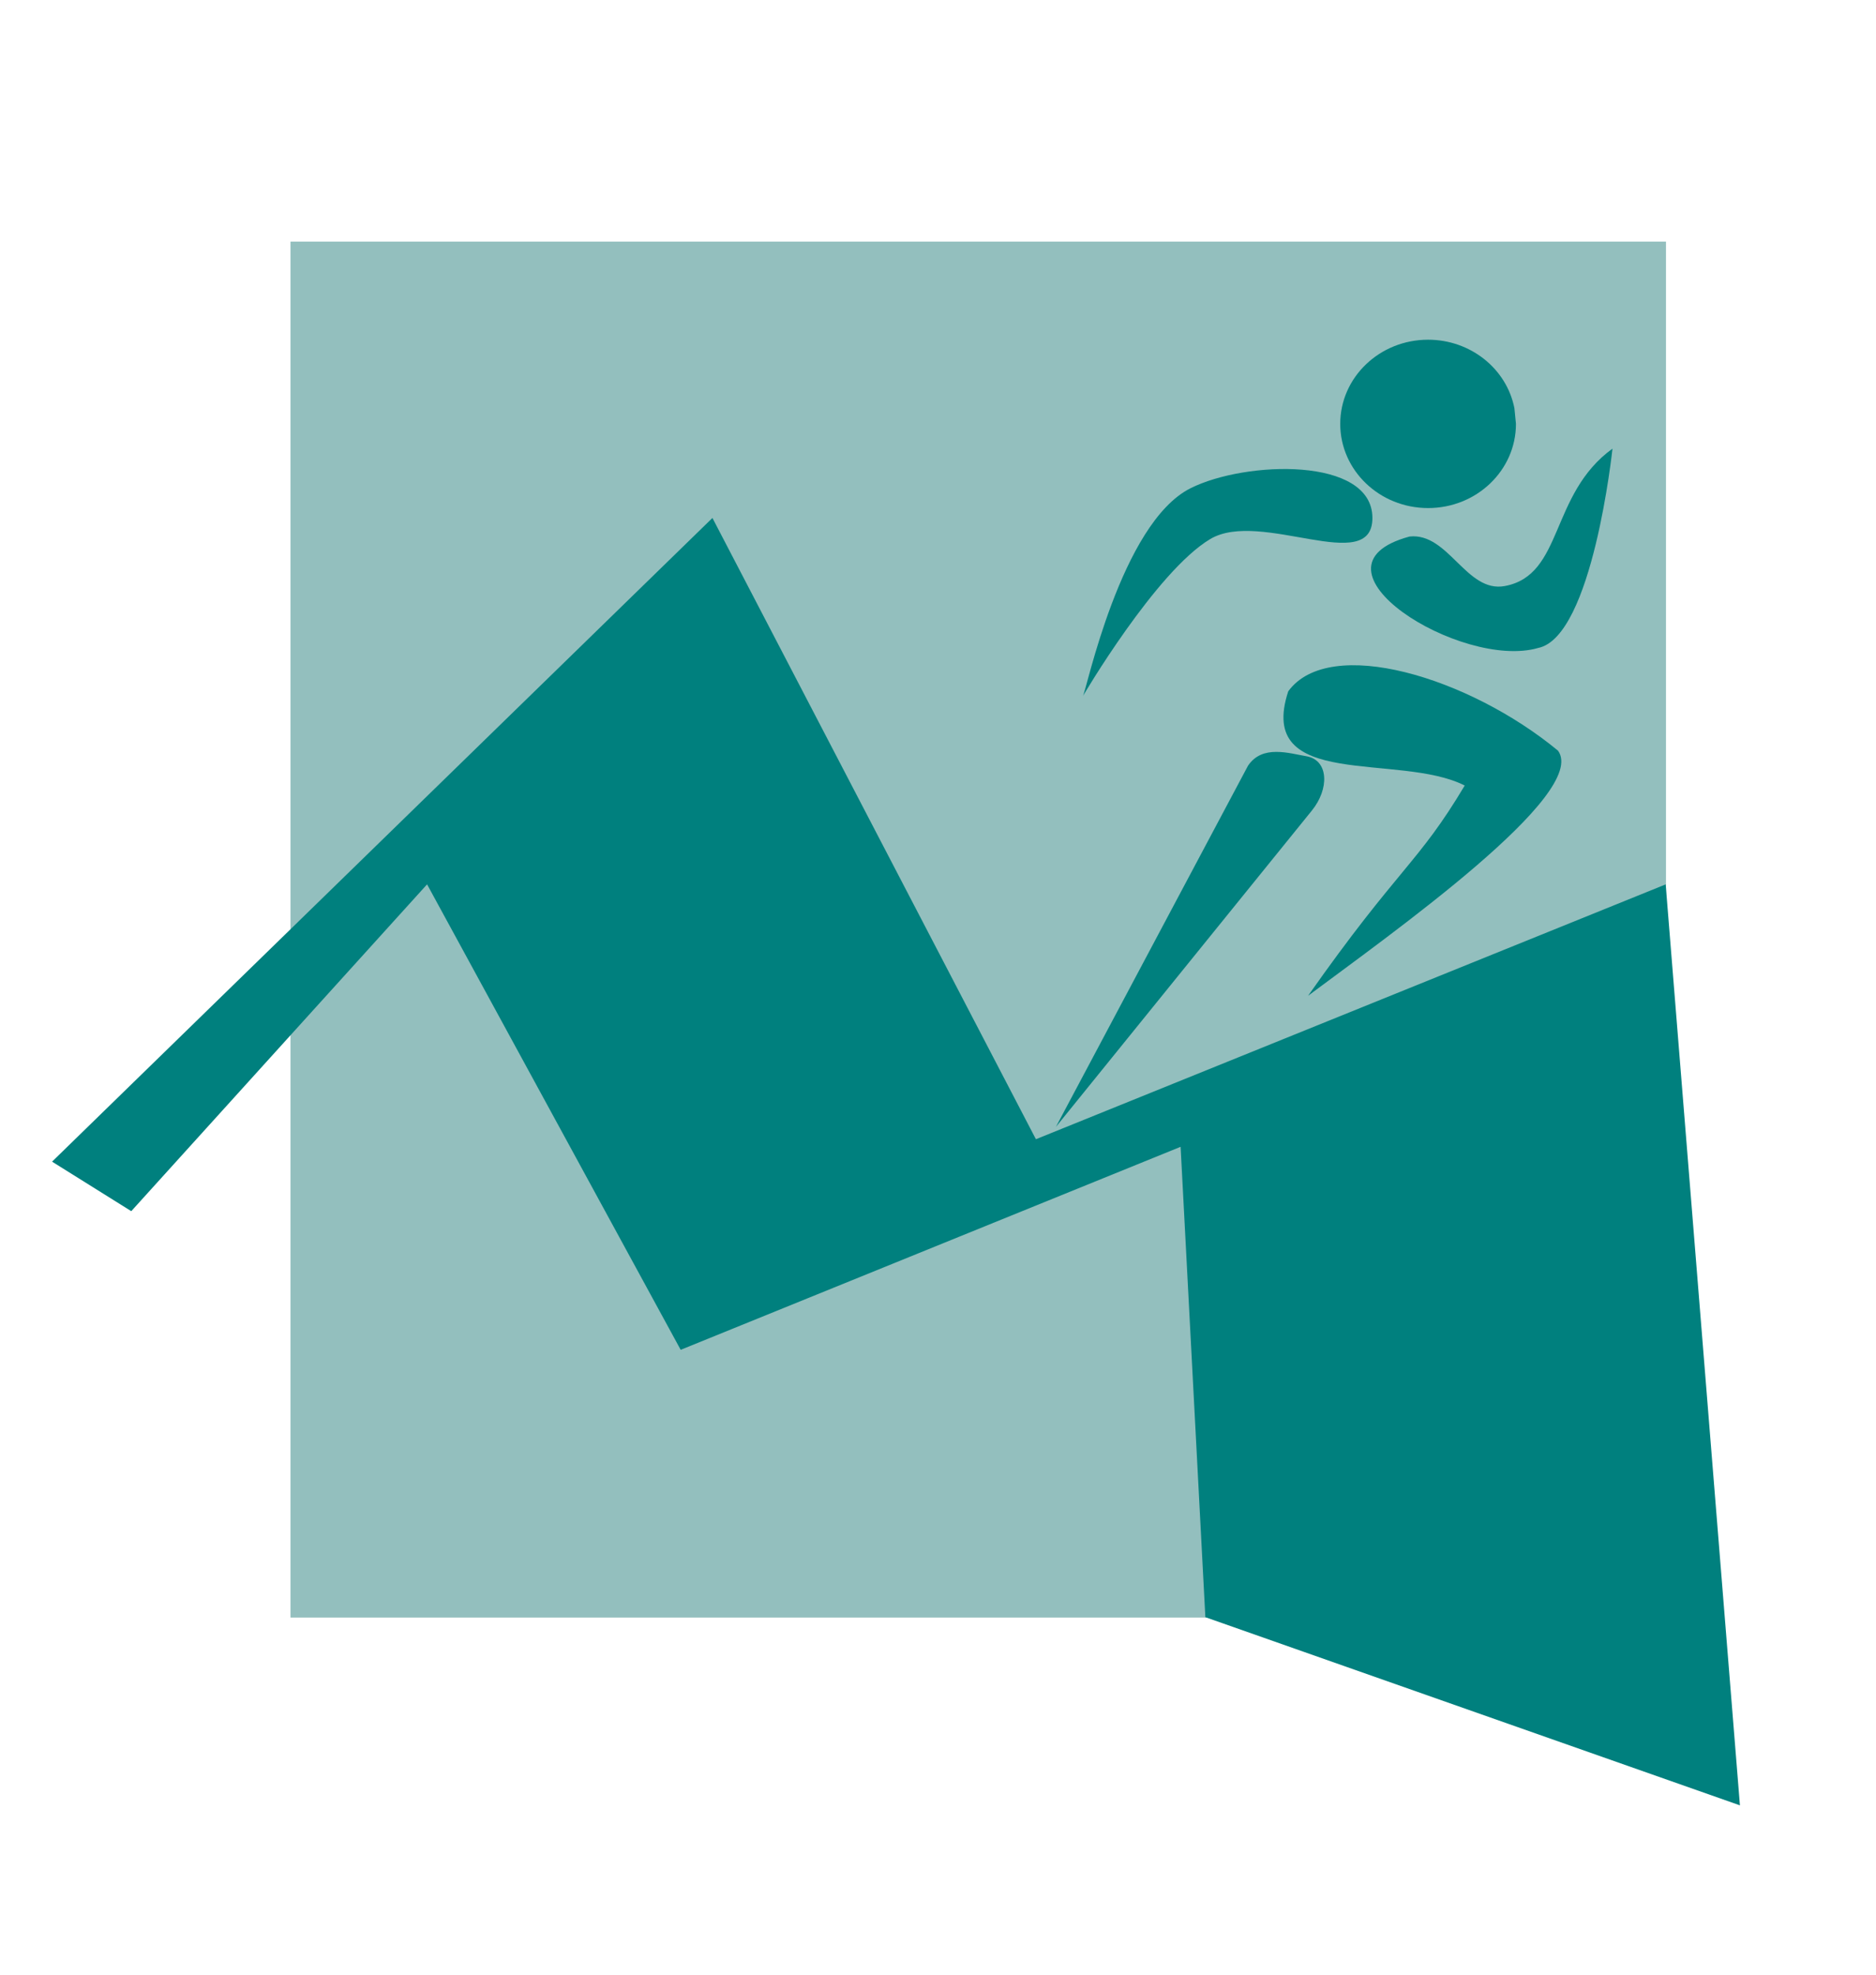 <?xml version="1.0" encoding="UTF-8" standalone="no"?>
<!-- Created with Inkscape (http://www.inkscape.org/) -->

<svg
   xmlns:dc="http://purl.org/dc/elements/1.1/"
   xmlns:cc="http://creativecommons.org/ns#"
   xmlns:rdf="http://www.w3.org/1999/02/22-rdf-syntax-ns#"
   xmlns:svg="http://www.w3.org/2000/svg"
   xmlns="http://www.w3.org/2000/svg"
   xmlns:sodipodi="http://sodipodi.sourceforge.net/DTD/sodipodi-0.dtd"
   xmlns:inkscape="http://www.inkscape.org/namespaces/inkscape"
   width="382.857"
   height="402.857"
   id="svg2"
   version="1.1"
   inkscape:version="0.48.4 r9939"
   sodipodi:docname="movation_.svg"
   style="enable-background:new">
  <defs
     id="defs4" />
  <sodipodi:namedview
     id="base"
     pagecolor="#ffffff"
     bordercolor="#666666"
     borderopacity="1.0"
     inkscape:pageopacity="0.0"
     inkscape:pageshadow="2"
     inkscape:zoom="1.4"
     inkscape:cx="185.35684"
     inkscape:cy="167.4241"
     inkscape:document-units="px"
     inkscape:current-layer="layer1"
     showgrid="false"
     inkscape:window-width="1920"
     inkscape:window-height="1028"
     inkscape:window-x="-8"
     inkscape:window-y="-8"
     inkscape:window-maximized="1"
     fit-margin-top="0"
     fit-margin-left="0"
     fit-margin-right="0"
     fit-margin-bottom="0" />
  <g
     inkscape:label="Layer 1"
     inkscape:groupmode="layer"
     id="layer1"
     style="display:inline"
     transform="translate(-151.429,-335.934)">
    <rect
       style="fill:#ffffff;fill-opacity:1;stroke:none"
       id="rect4407"
       width="382.857"
       height="402.857"
       x="151.429"
       y="335.934" />
    <rect
       style="fill:#93bfbe;fill-opacity:1;stroke:none"
       id="rect4405"
       width="280.714"
       height="280.714"
       x="210.714"
       y="385.219" />
    <g
       id="g2999"
       transform="translate(-32.905,2.404)">
      <g
         style="display:inline"
         inkscape:label="Layer"
         id="layer2">
        <g
           id="g3975">
          <path
             inkscape:connector-curvature="0"
             id="path3764"
             d="m 194.959,570.519 134.769,-131.32 66.017,126.744 128.524,-51.992 15.152,187.888 -109.096,-38.386 -5.051,-95.964 -102.025,41.416 -51.758,-94.96 -60.369,66.675 z"
             style="fill:#00807e;fill-opacity:1;stroke:none;display:inline;filter:url(#filter3936)" />
          <path
             style="fill:#00807e;fill-opacity:1;stroke:none;display:inline;filter:url(#filter3936)"
             d="m 447.245,474.555 c -6.706,20.381 22.626,12.414 36.01,19.233 -9.539,16.006 -13.476,16.609 -31.969,42.891 17.199,-12.828 57.35,-41.208 51.013,-50.003 -18.154,-14.998 -46.627,-23.62 -55.053,-12.122 z"
             id="path3781"
             inkscape:connector-curvature="0"
             sodipodi:nodetypes="ccccc" />
          <path
             style="fill:#00807e;fill-opacity:1;stroke:none;display:inline;filter:url(#filter3936)"
             d="m 464.418,439.2 c -0.006,-12.538 -25.919,-11.69 -37.123,-6.061 -14.231,7.15 -21.283,41.519 -21.971,42.426 -0.104,0.138 14.926,-25.479 26.011,-32.072 10.265,-6.105 33.088,7.65 33.083,-4.293 z"
             id="path3783"
             inkscape:connector-curvature="0"
             sodipodi:nodetypes="sssss" />
          <path
             style="fill:#00807e;fill-opacity:1;stroke:none;display:inline;filter:url(#filter3936)"
             d="m 498.258,465.716 c 11.112,-2.273 15.152,-40.659 15.152,-40.659 -12.879,9.344 -9.955,25.787 -21.971,28.032 -7.851,1.467 -11.506,-10.97 -19.445,-10.102 -23.114,6.257 10.588,27.303 26.264,22.728 z"
             id="path3785"
             inkscape:connector-curvature="0"
             sodipodi:nodetypes="ccscc" />
          <path
             sodipodi:type="arc"
             style="fill:#00807e;fill-opacity:1;stroke:none;display:inline;filter:url(#filter3936)"
             id="path3787"
             sodipodi:cx="475.78186"
             sodipodi:cy="420.00668"
             sodipodi:rx="17.930208"
             sodipodi:ry="17.172594"
             d="m 493.712,420.007 c 0,9.484 -8.028,17.173 -17.93,17.173 -9.903,0 -17.93,-7.688 -17.93,-17.173 0,-9.484 8.028,-17.173 17.93,-17.173 8.614,0 16.011,5.867 17.616,13.972"
             sodipodi:start="0"
             sodipodi:end="6.0957119"
             sodipodi:open="true" />
          <path
             style="fill:#00807e;fill-opacity:1;stroke:none"
             d="m 399.821,563.434 52.226,-64.526 c 3.599,-4.419 3.435,-10.179 -0.922,-11.062 -3.725,-0.631 -9.157,-2.462 -12.094,1.894 z"
             id="path3771"
             inkscape:connector-curvature="0"
             sodipodi:nodetypes="ccccc" />
        </g>
      </g>
    </g>
  </g>
</svg>
